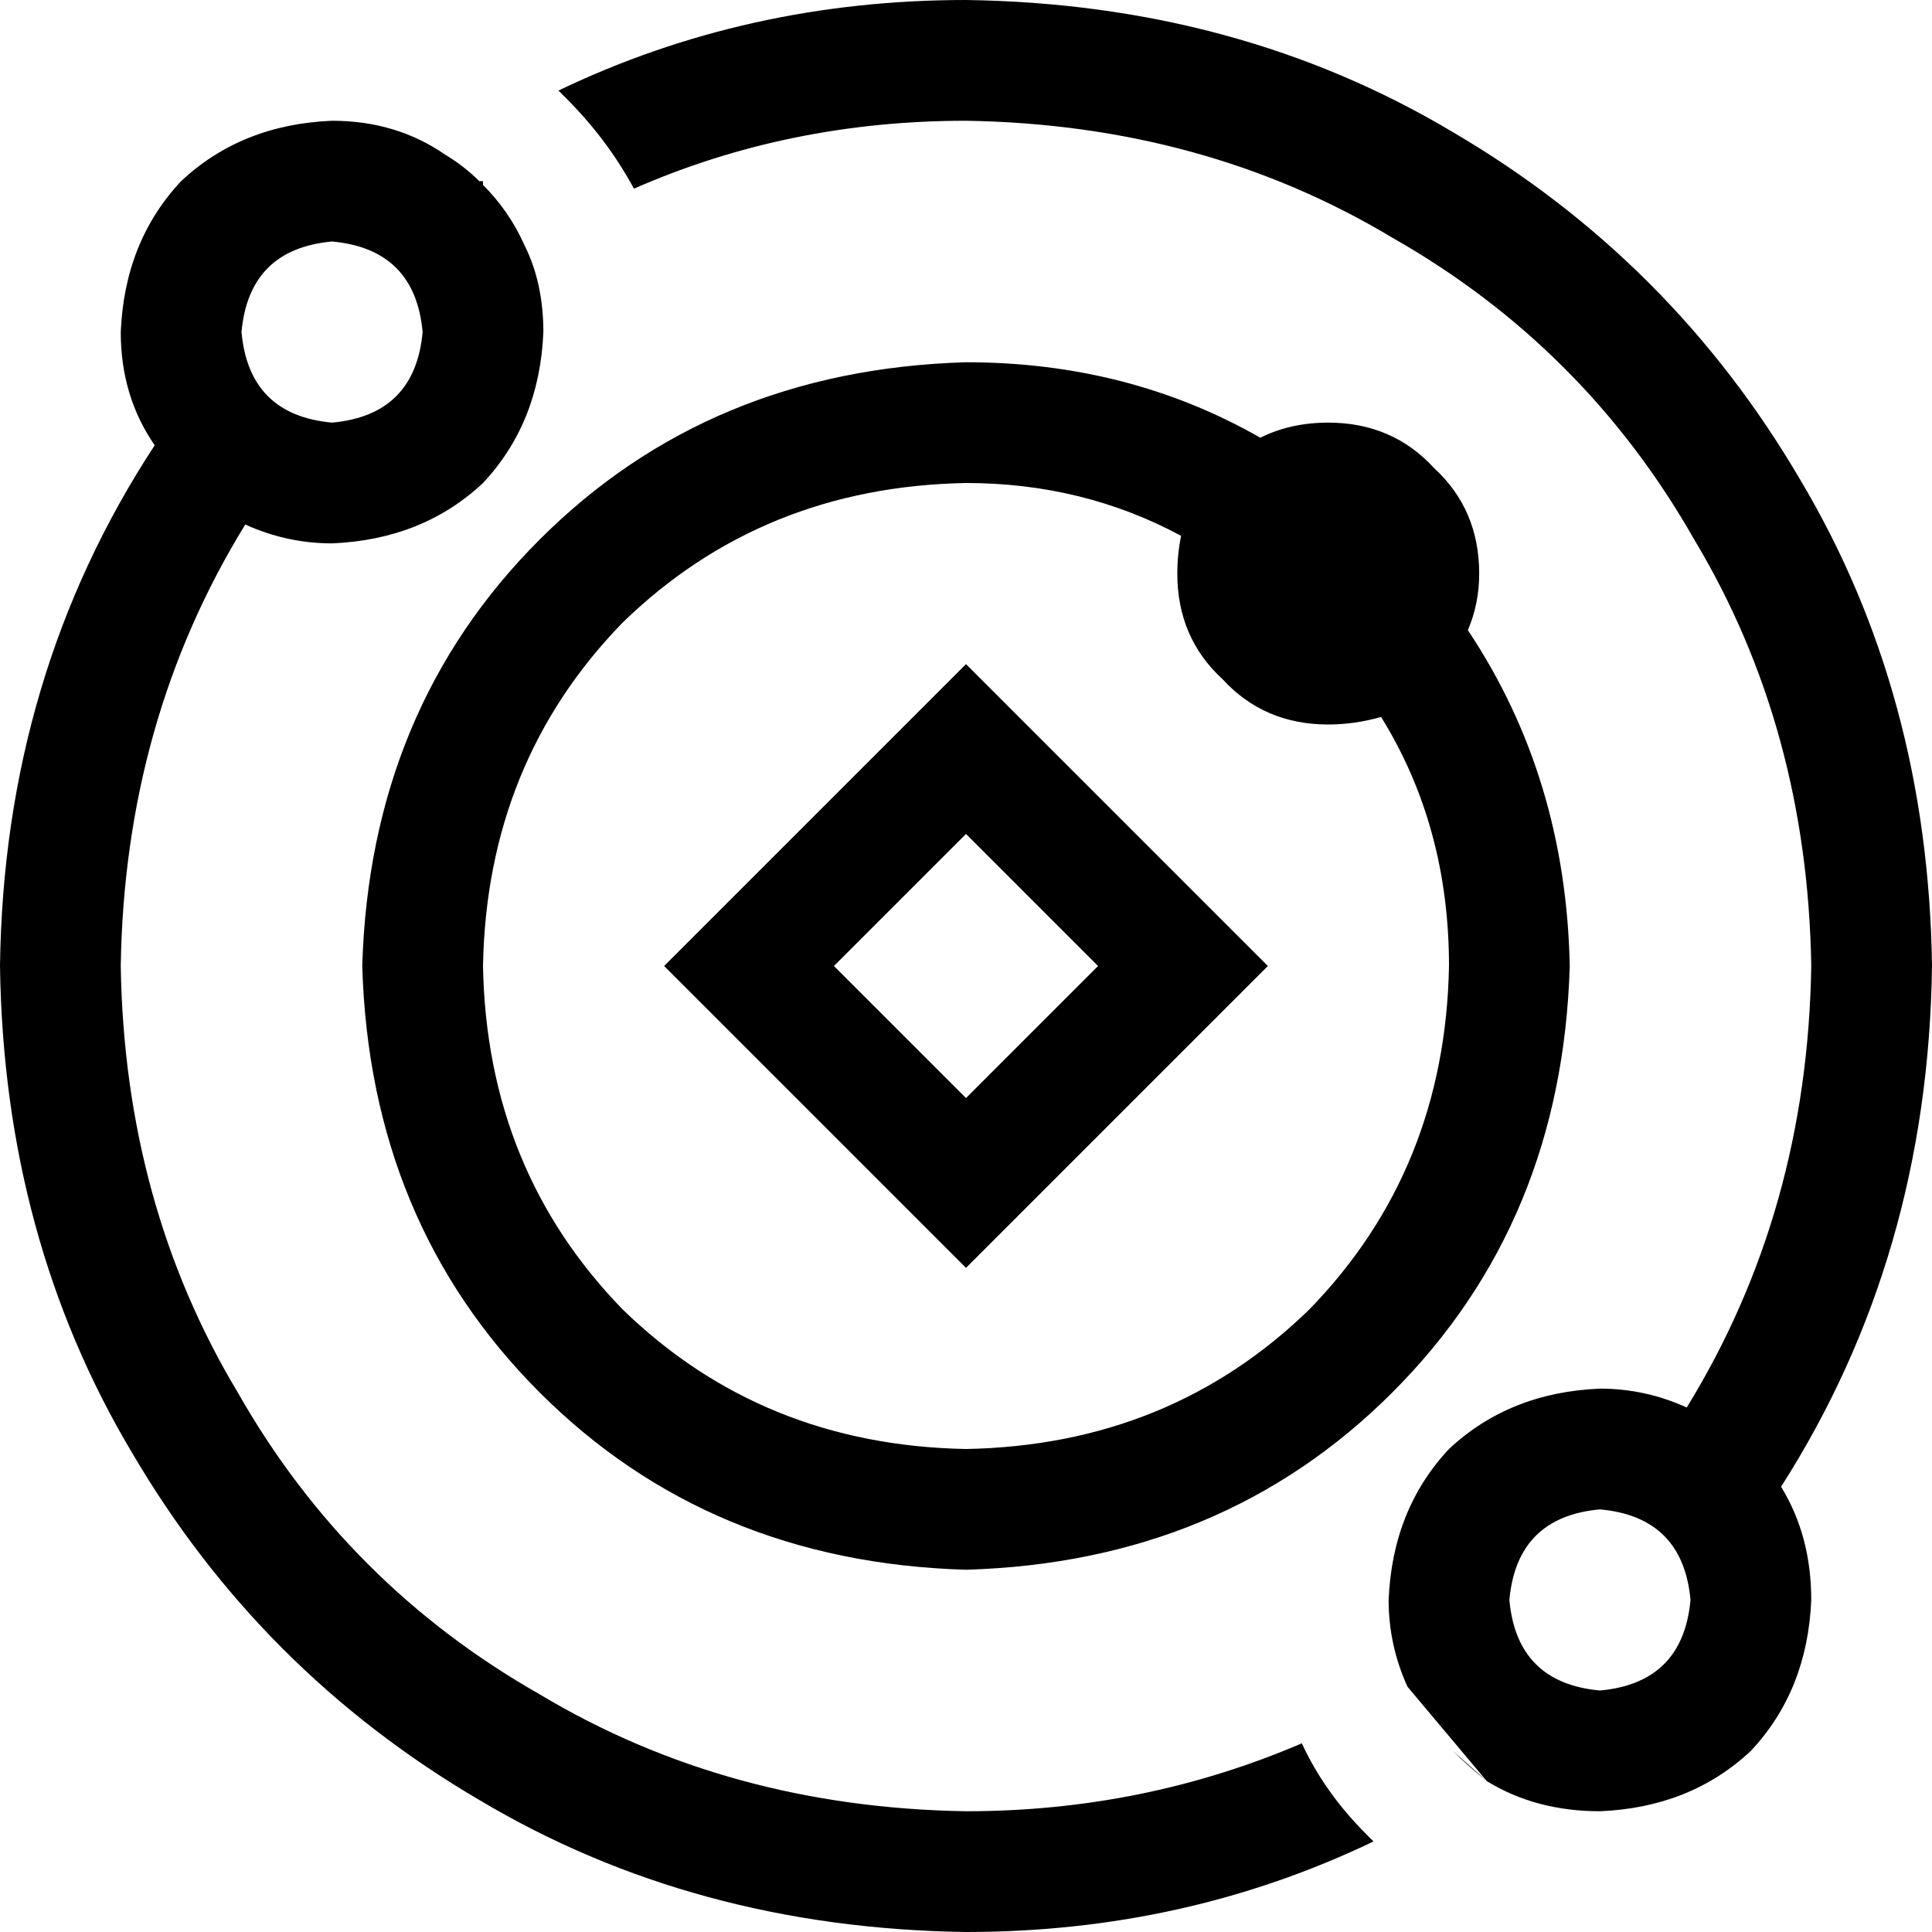<svg xmlns="http://www.w3.org/2000/svg" viewBox="0 0 512 512">
  <path d="M 32 256 Q 33 319 63 369 L 63 369 L 63 369 Q 92 420 143 449 L 143 449 L 143 449 Q 193 479 256 480 Q 303 480 345 462 Q 351 475 362 486 Q 363 487 364 488 Q 314 512 256 512 Q 184 511 127 477 Q 69 443 35 385 Q 1 328 0 256 Q 1 179 41 118 Q 32 105 32 88 Q 33 64 48 48 Q 64 33 88 32 Q 105 32 118 41 L 118 41 L 118 41 Q 123 44 127 48 L 128 48 L 128 48 L 128 49 L 128 49 Q 135 56 139 65 L 139 65 L 139 65 Q 144 75 144 88 Q 143 112 128 128 Q 112 143 88 144 Q 76 144 65 139 Q 33 191 32 256 L 32 256 Z M 394 472 L 394 472 L 394 472 L 394 472 Q 389 468 385 464 L 394 472 L 394 472 Z M 424 480 Q 407 480 394 472 L 373 447 L 373 447 Q 368 436 368 424 Q 369 400 384 384 Q 400 369 424 368 Q 436 368 447 373 Q 479 321 480 256 Q 479 193 449 143 Q 420 92 369 63 Q 319 33 256 32 Q 209 32 168 50 Q 161 37 150 26 Q 149 25 148 24 Q 198 0 256 0 Q 328 1 385 35 Q 443 69 477 127 Q 511 184 512 256 Q 511 333 472 394 Q 480 407 480 424 Q 479 448 464 464 Q 448 479 424 480 L 424 480 Z M 448 424 Q 446 402 424 400 Q 402 402 400 424 Q 402 446 424 448 Q 446 446 448 424 L 448 424 Z M 88 112 Q 110 110 112 88 Q 110 66 88 64 Q 66 66 64 88 Q 66 110 88 112 L 88 112 Z M 352 192 Q 335 192 324 180 L 324 180 L 324 180 Q 312 169 312 152 Q 312 147 313 142 Q 287 128 256 128 Q 202 129 165 165 Q 129 202 128 256 Q 129 310 165 347 Q 202 383 256 384 Q 310 383 347 347 Q 383 310 384 256 Q 384 219 366 190 Q 359 192 352 192 L 352 192 Z M 416 256 Q 414 324 369 369 L 369 369 L 369 369 Q 324 414 256 416 Q 188 414 143 369 Q 98 324 96 256 Q 98 188 143 143 Q 188 98 256 96 Q 299 96 334 116 Q 342 112 352 112 Q 369 112 380 124 Q 392 135 392 152 Q 392 160 389 167 Q 415 206 416 256 L 416 256 Z M 256 336 L 233 313 L 256 336 L 233 313 L 199 279 L 199 279 L 176 256 L 176 256 L 199 233 L 199 233 L 233 199 L 233 199 L 256 176 L 256 176 L 279 199 L 279 199 L 313 233 L 313 233 L 336 256 L 336 256 L 313 279 L 313 279 L 279 313 L 279 313 L 256 336 L 256 336 Z M 256 221 L 221 256 L 256 221 L 221 256 L 256 291 L 256 291 L 291 256 L 291 256 L 256 221 L 256 221 Z" />
</svg>